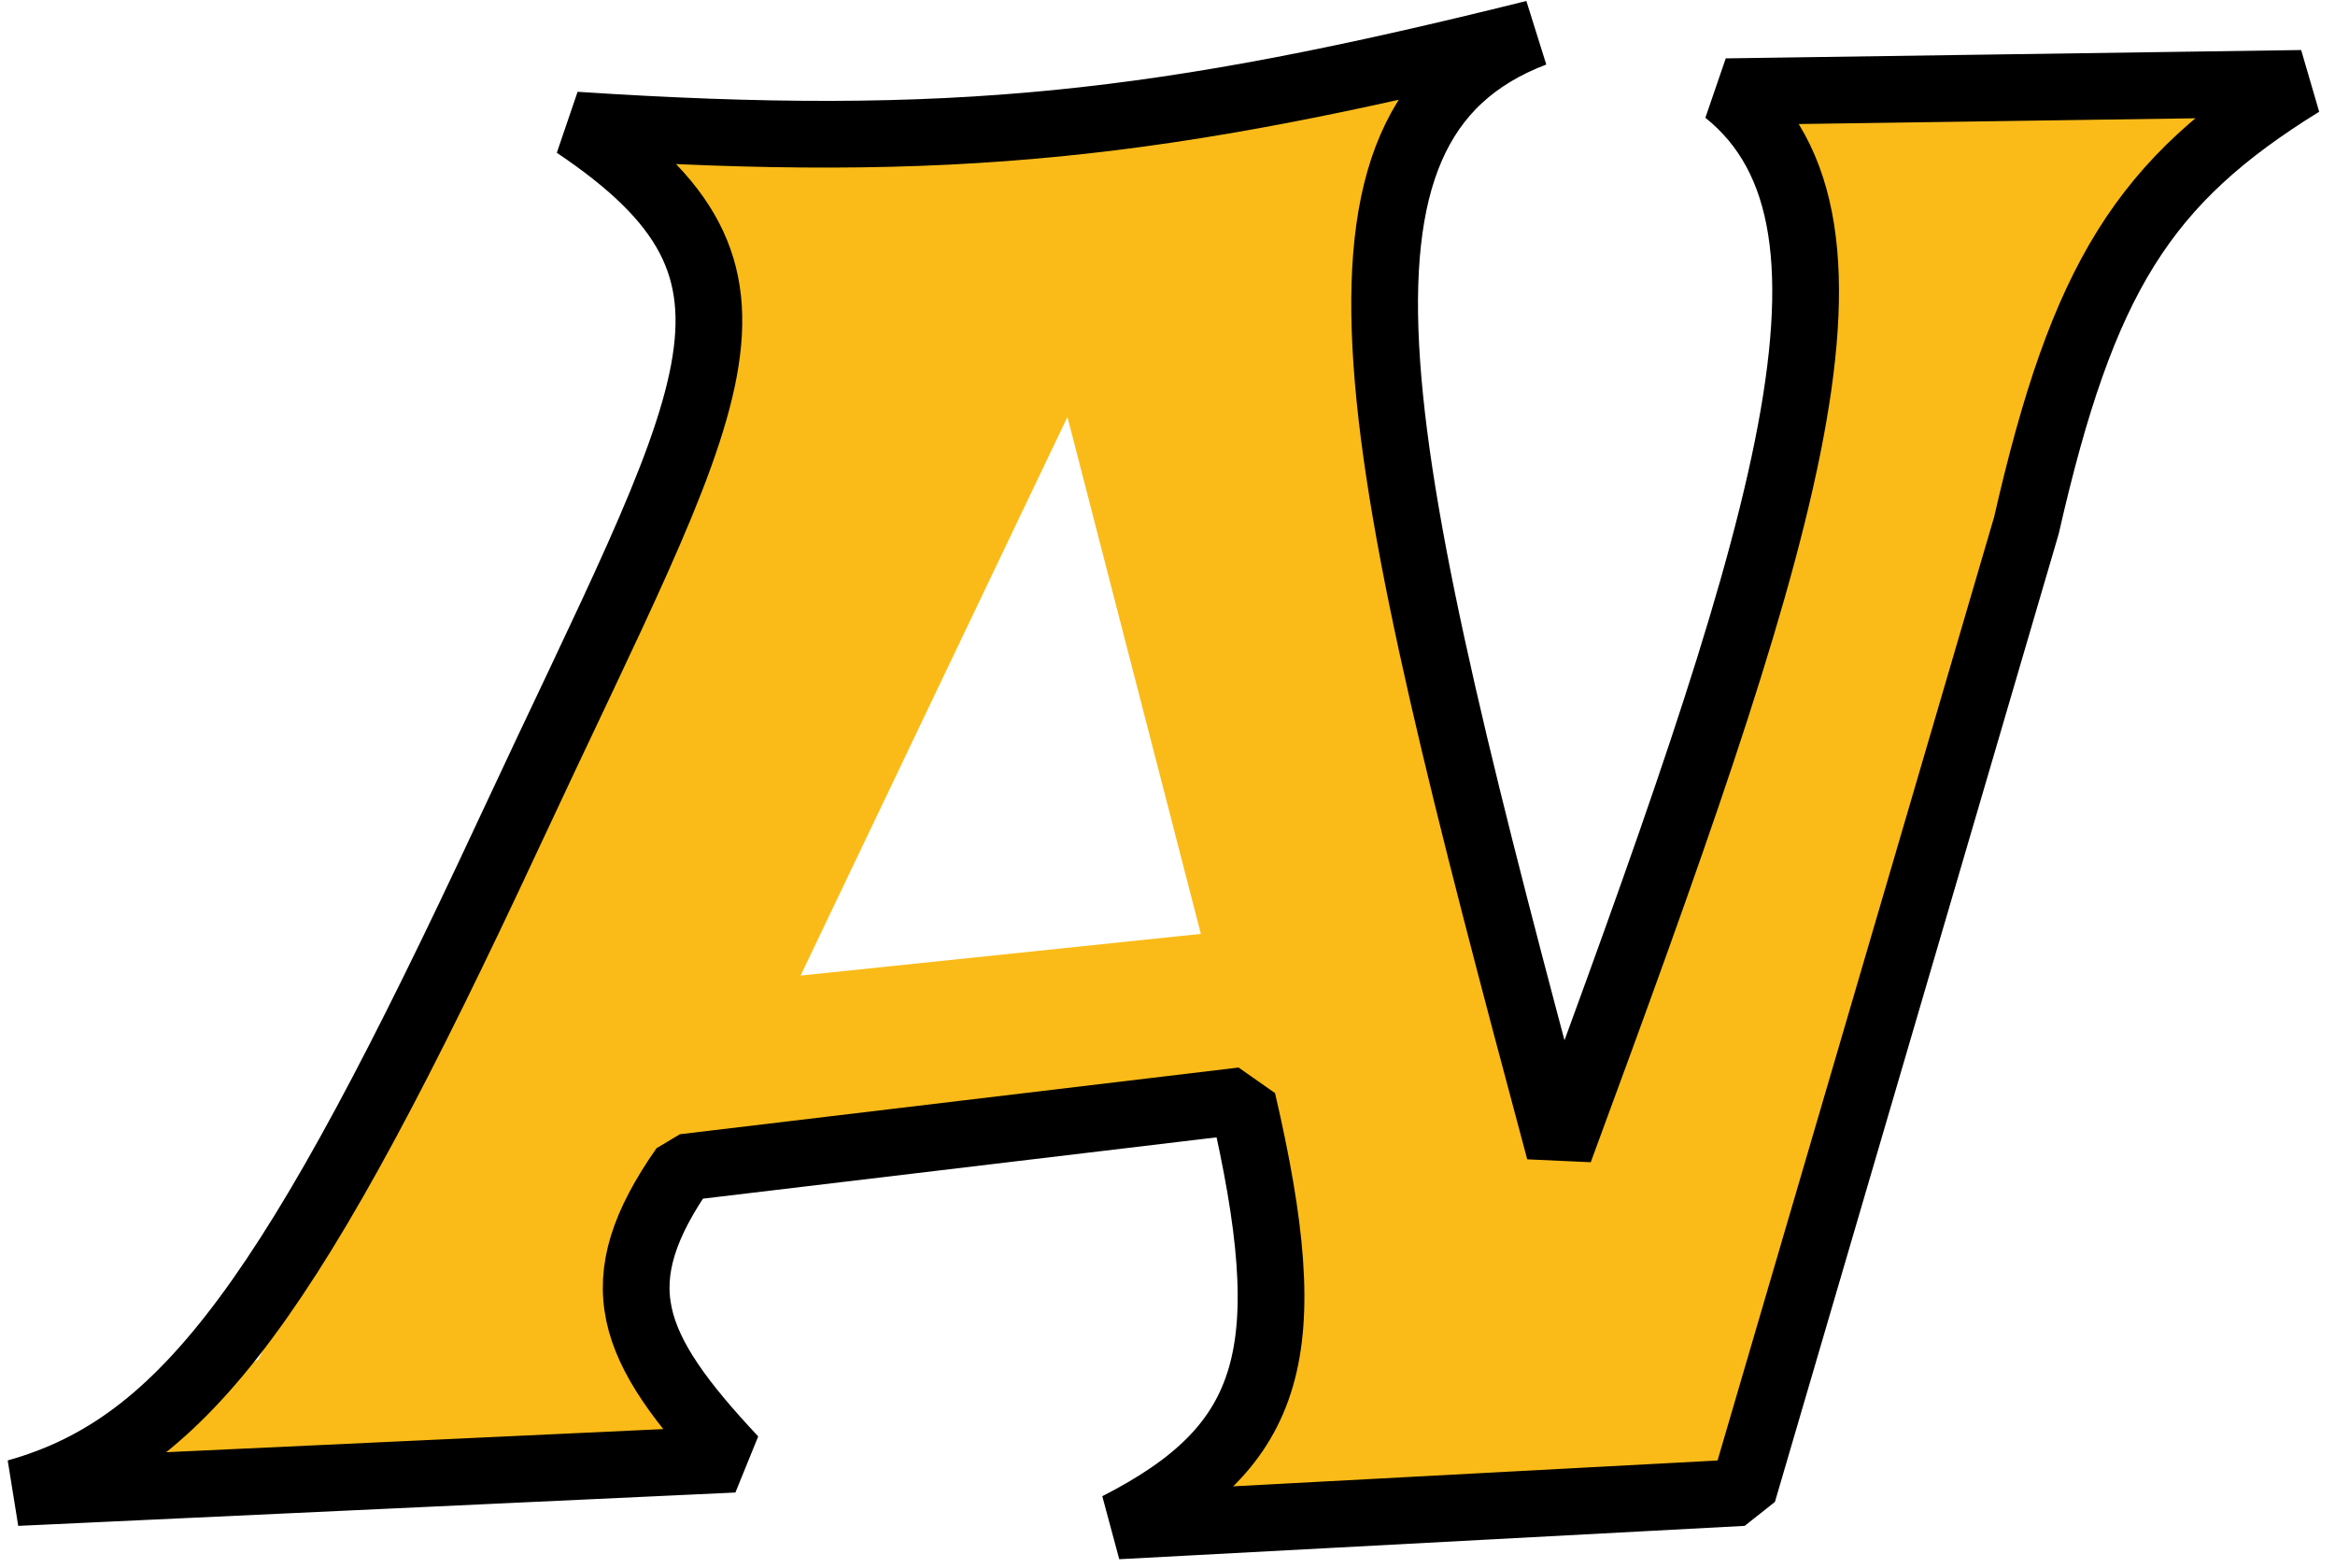 <svg width="140" height="94" viewBox="0 0 140 94" fill="none" xmlns="http://www.w3.org/2000/svg">
<path fill-rule="evenodd" clip-rule="evenodd" d="M37 8.5L86.5 4L82.5 16L85 41L93 67L107.5 29L109 14.5L105.5 6H134.5L126.5 14.5L104 89L70 91L76.5 81.5V69L73.5 67L41 69C37.8 74.6 39 80 40 82L41 87.5H5.5L15.5 81.5L42.5 26.5L43.5 16L37 8.5ZM64 25L48 58.5L72 56L64 25Z" fill="#FABB18"/>
<path d="M103.5 5.5L138 5C128.54 10.845 124.887 16.625 121.5 31.5L104.5 89.5L67 91.5C76.43 86.682 77.994 81.03 74.5 66L41 70C36.176 76.899 37.651 80.722 44 87.5L1 89.5C11.158 86.662 17.666 77.557 30.5 50C42.841 23.5 48.04 16.597 34.5 7.5C57.128 8.987 69.704 7.552 92 2C77.677 7.447 82.223 26.971 93.5 69C106.697 33.22 113.446 13.469 103.5 5.5Z" stroke="black" stroke-width="4" stroke-linejoin="bevel"/>
</svg>

